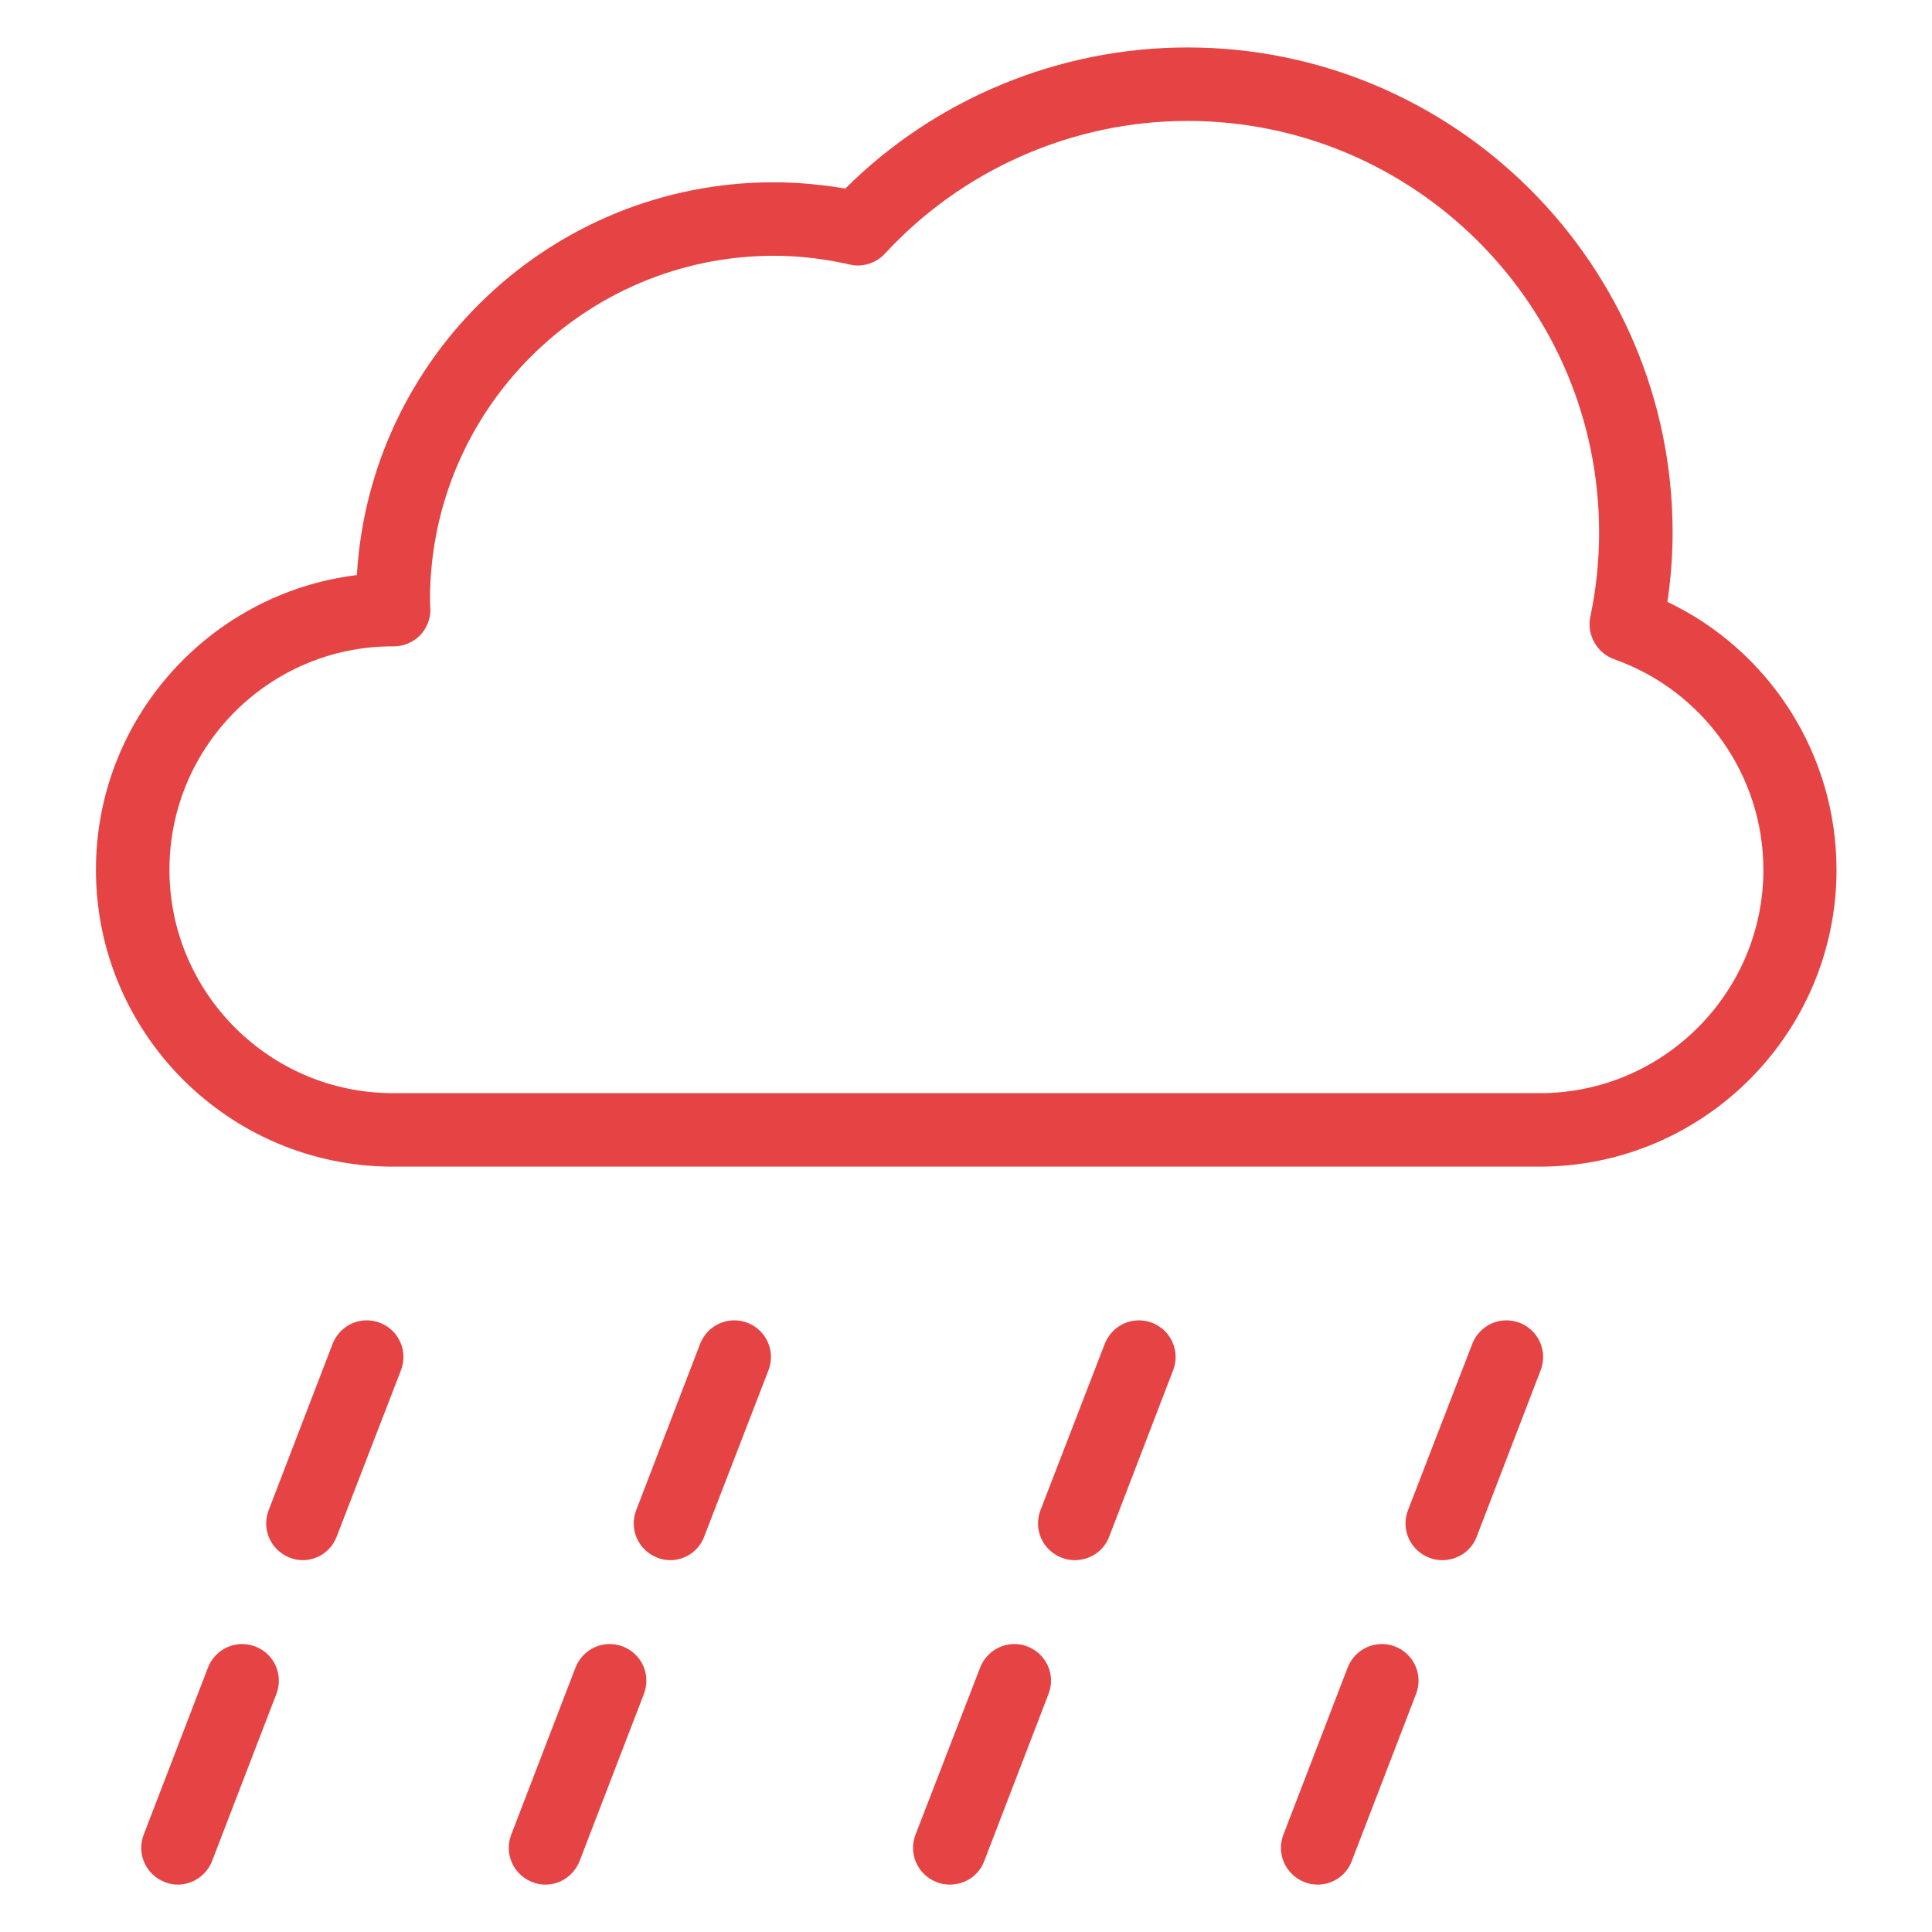 <svg xmlns="http://www.w3.org/2000/svg" xmlns:xlink="http://www.w3.org/1999/xlink" width="1080" zoomAndPan="magnify" viewBox="0 0 810 810" height="1080" preserveAspectRatio="xMidYMid meet" version="1.0"><defs><clipPath id="5db7256d13"><path d="M 40.219 19.887 L 769.969 19.887 L 769.969 790.137 L 40.219 790.137 Z M 40.219 19.887 " clip-rule="nonzero"/></clipPath></defs><g clip-path="url(#5db7256d13)"><path fill="#e64444" d="M 645.469 489.121 L 164.723 489.121 C 96 489.121 40.219 433.203 40.219 364.652 C 40.219 301.184 87.988 248.652 149.621 241.105 C 155.016 149.293 231.285 76.426 324.355 76.426 C 334.215 76.426 344.23 77.352 354.402 79.047 C 392.305 41.305 444.078 19.891 497.855 19.891 C 610.031 19.891 701.25 111.086 701.25 223.234 C 701.25 232.941 700.477 242.645 699.09 252.352 C 742.082 272.84 769.969 316.434 769.969 364.652 C 769.969 433.203 714.191 489.121 645.469 489.121 Z M 164.258 270.988 C 112.797 271.145 71.039 313.043 71.039 364.652 C 71.039 416.258 113.102 458.312 164.723 458.312 L 645.625 458.312 C 697.242 458.312 739.309 416.258 739.309 364.652 C 739.309 325.059 714.191 289.629 676.75 276.383 C 669.508 273.762 665.191 266.215 666.734 258.664 C 669.199 246.957 670.43 235.098 670.43 223.234 C 670.43 128.188 593.082 50.699 497.855 50.699 C 449.781 50.699 403.555 71.035 371.043 106.312 C 367.344 110.316 361.645 112.164 356.406 110.934 C 345.617 108.469 334.832 107.234 324.508 107.234 C 245 107.234 180.285 171.938 180.285 251.426 L 180.285 252.656 C 180.285 253.582 180.438 254.352 180.438 255.277 C 180.594 259.438 178.898 263.441 176.125 266.367 C 173.195 269.297 169.191 270.988 165.184 270.988 Z M 166.57 240.18 Z M 88.91 780.273 L 115.875 710.18 C 118.957 702.172 114.953 693.391 107.094 690.309 C 99.082 687.227 90.297 691.234 87.215 699.09 L 60.25 769.184 C 57.172 777.191 61.176 785.973 69.035 789.055 C 70.883 789.824 72.734 790.133 74.582 790.133 C 80.59 790.133 86.445 786.434 88.91 780.273 Z M 141.148 644.25 L 168.113 574.465 C 171.195 566.453 167.188 557.672 159.328 554.594 C 151.316 551.512 142.535 555.516 139.453 563.375 L 112.641 633.156 C 109.559 641.168 113.566 649.949 121.422 653.031 C 123.273 653.801 125.121 654.109 126.973 654.109 C 132.98 654.109 138.836 650.41 141.148 644.25 Z M 242.996 780.273 L 269.961 710.18 C 273.043 702.172 269.039 693.391 261.18 690.309 C 253.168 687.227 244.383 691.234 241.301 699.09 L 214.336 769.184 C 211.254 777.191 215.262 785.973 223.121 789.055 C 224.969 789.824 226.82 790.133 228.668 790.133 C 234.832 790.133 240.531 786.434 242.996 780.273 Z M 295.234 644.25 L 322.199 574.465 C 325.277 566.453 321.273 557.672 313.414 554.594 C 305.402 551.512 296.621 555.516 293.539 563.375 L 266.727 633.156 C 263.645 641.168 267.652 649.949 275.508 653.031 C 277.359 653.801 279.207 654.109 281.055 654.109 C 287.066 654.109 292.922 650.41 295.234 644.25 Z M 412.645 780.273 L 439.609 710.18 C 442.691 702.172 438.688 693.391 430.828 690.309 C 422.816 687.227 414.031 691.234 410.949 699.09 L 383.832 769.184 C 380.75 777.191 384.758 785.973 392.613 789.055 C 394.465 789.824 396.312 790.133 398.16 790.133 C 404.48 790.133 410.336 786.434 412.645 780.273 Z M 465.035 644.25 L 491.848 574.465 C 494.926 566.453 490.922 557.672 483.062 554.594 C 475.051 551.512 466.27 555.516 463.188 563.375 L 436.223 633.156 C 433.141 641.168 437.145 649.949 445.004 653.031 C 446.852 653.801 448.703 654.109 450.551 654.109 C 456.867 654.109 462.723 650.41 465.035 644.25 Z M 566.73 780.273 L 593.695 710.18 C 596.777 702.172 592.773 693.391 584.914 690.309 C 576.902 687.227 568.117 691.234 565.035 699.09 L 538.07 769.184 C 534.988 777.191 538.996 785.973 546.855 789.055 C 548.703 789.824 550.551 790.133 552.402 790.133 C 558.566 790.133 564.422 786.434 566.73 780.273 Z M 619.121 644.25 L 645.93 574.465 C 649.012 566.453 645.008 557.672 637.148 554.594 C 629.137 551.512 620.352 555.516 617.273 563.375 L 590.305 633.156 C 587.227 641.168 591.23 649.949 599.09 653.031 C 600.938 653.801 602.789 654.109 604.637 654.109 C 610.953 654.109 616.809 650.41 619.121 644.25 Z M 619.121 644.25 " fill-opacity="1" fill-rule="nonzero"/></g></svg>